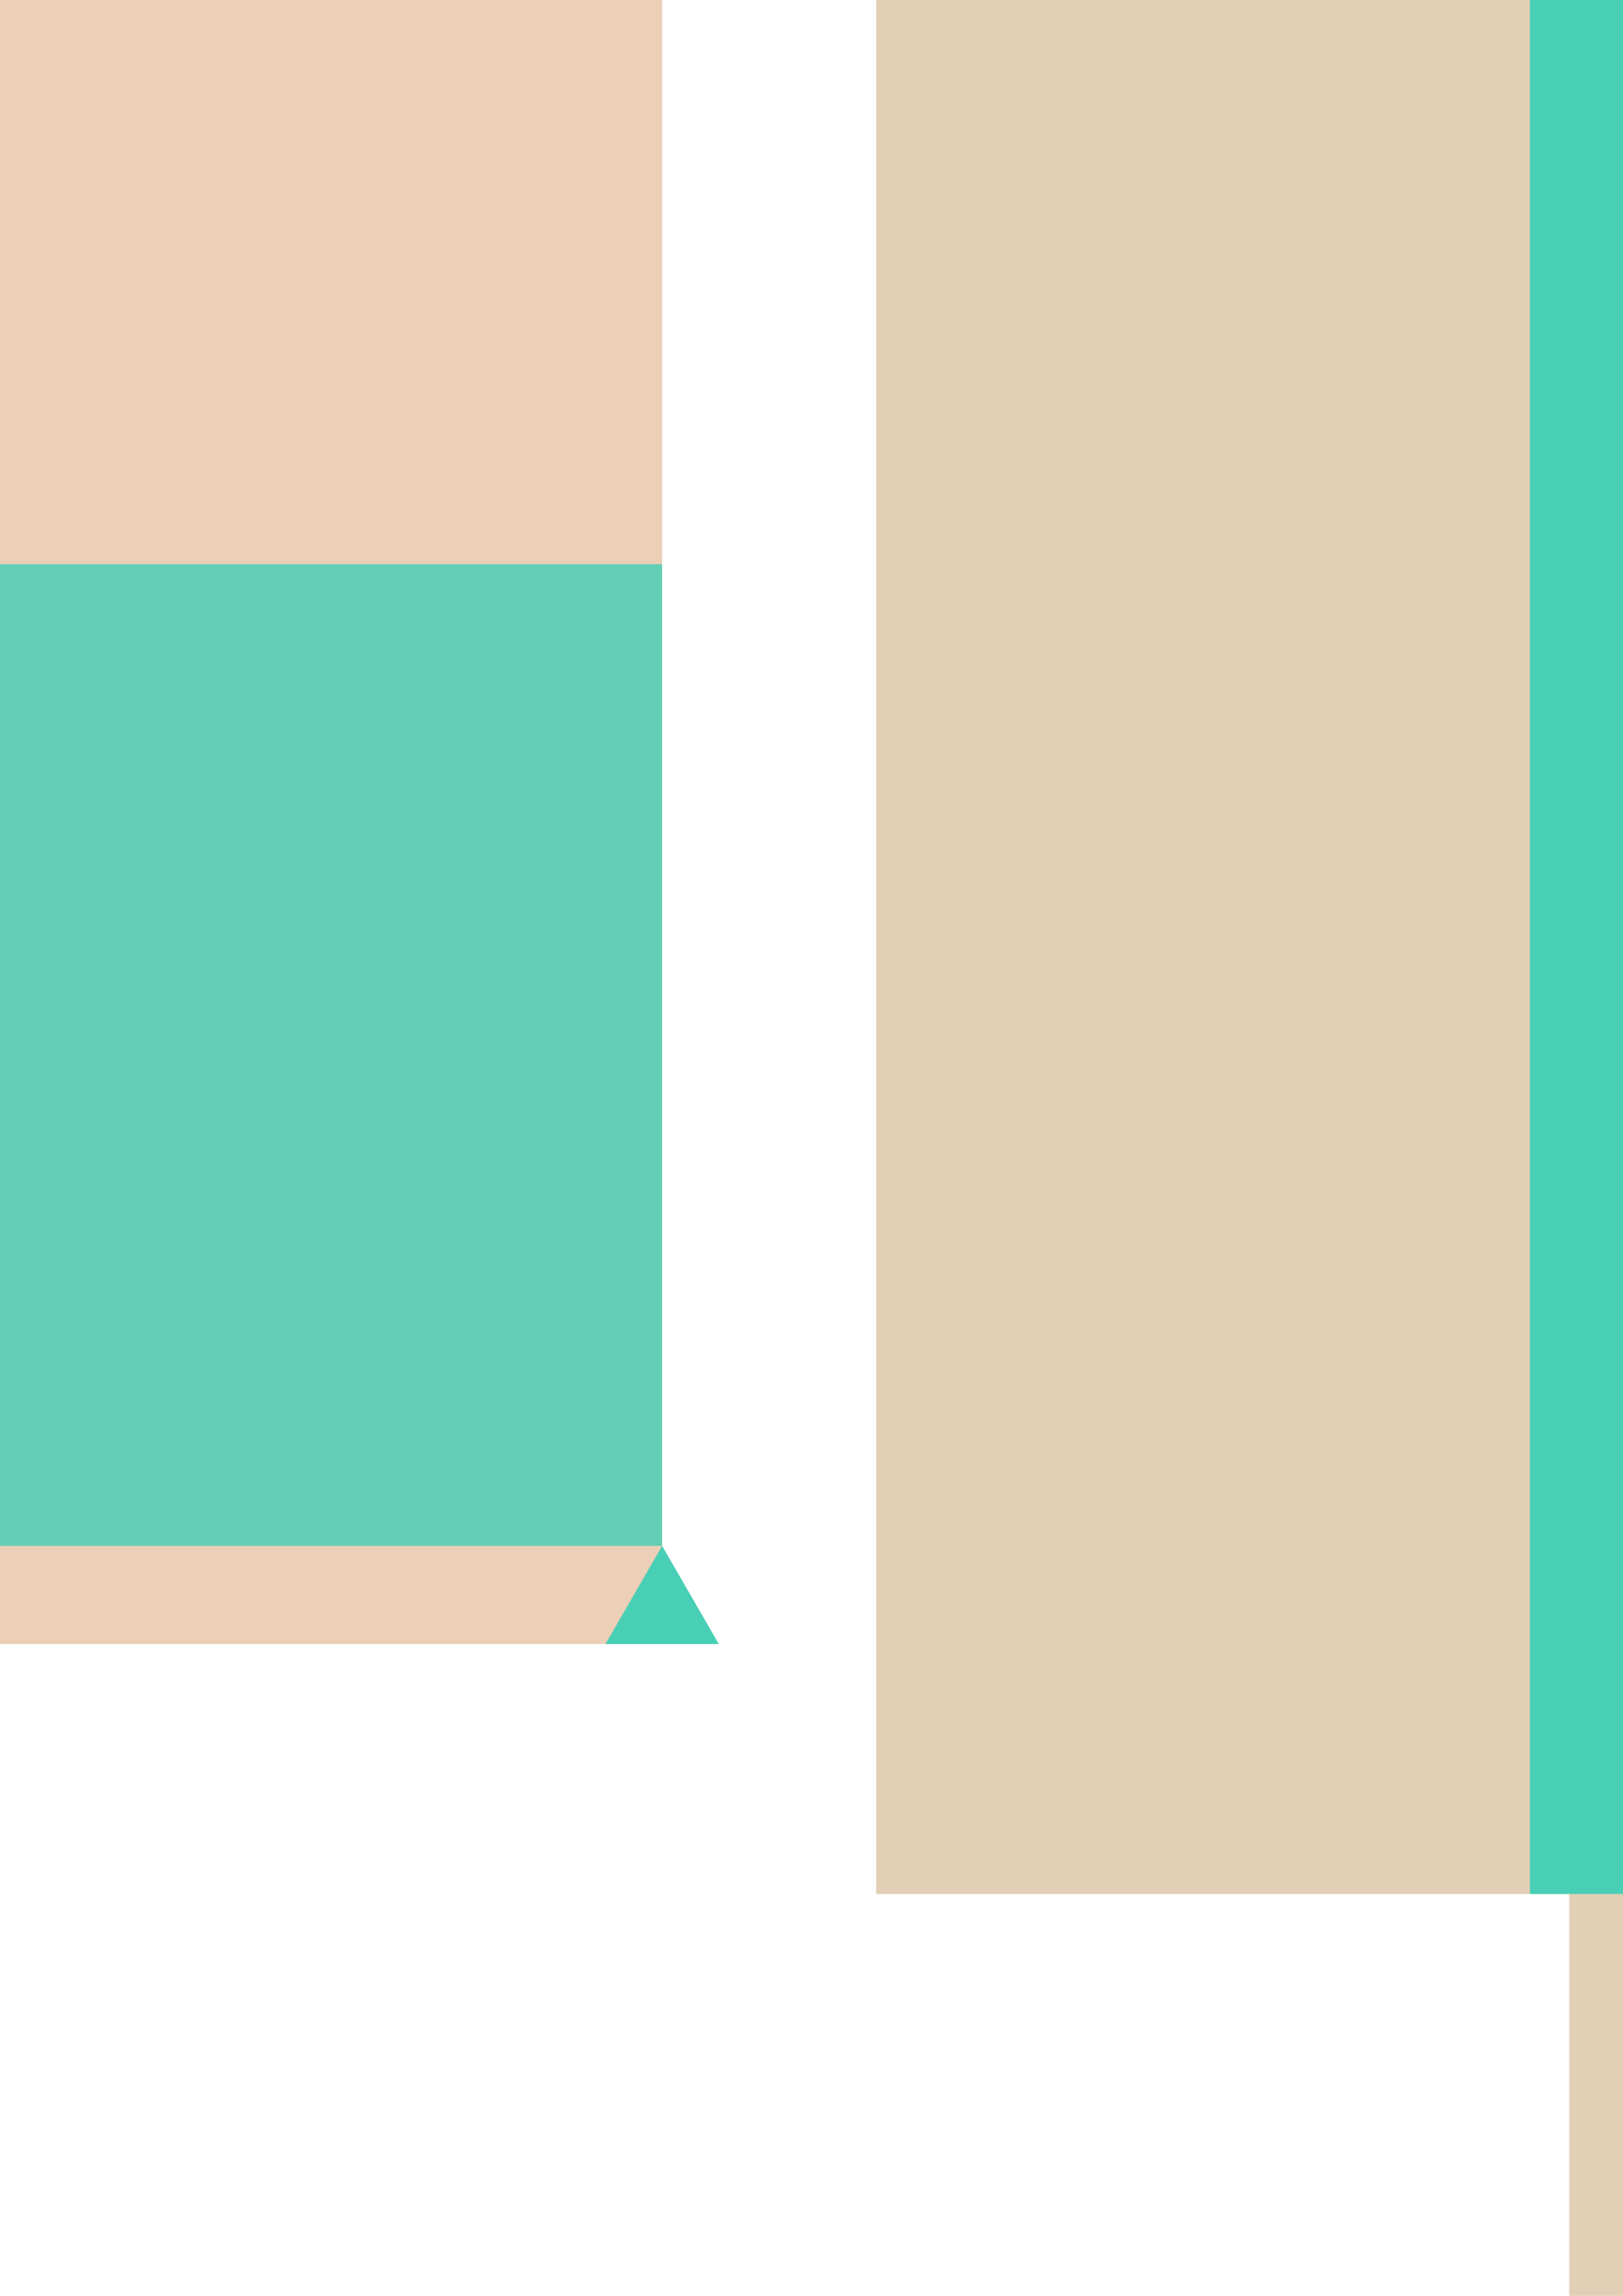<?xml version="1.0" encoding="UTF-8" standalone="no"?>
<svg
   xmlns:dc="http://purl.org/dc/elements/1.1/"
   xmlns:cc="http://creativecommons.org/ns#"
   xmlns:rdf="http://www.w3.org/1999/02/22-rdf-syntax-ns#"
   xmlns:svg="http://www.w3.org/2000/svg"
   xmlns="http://www.w3.org/2000/svg"
   xmlns:sodipodi="http://sodipodi.sourceforge.net/DTD/sodipodi-0.dtd"
   xmlns:inkscape="http://www.inkscape.org/namespaces/inkscape"
   sodipodi:docname="shelf drawer template.svg"
   inkscape:version="1.0 (4035a4fb49, 2020-05-01)"
   id="svg847"
   version="1.1"
   viewBox="0 0 210 297"
   height="297mm"
   width="210mm">
  <defs
     id="defs841" />
  <sodipodi:namedview
     inkscape:window-maximized="1"
     inkscape:window-y="-11"
     inkscape:window-x="-11"
     inkscape:window-height="1346"
     inkscape:window-width="2160"
     inkscape:bbox-nodes="true"
     inkscape:snap-bbox-edge-midpoints="false"
     inkscape:bbox-paths="false"
     inkscape:snap-bbox="true"
     inkscape:snap-nodes="true"
     showgrid="false"
     inkscape:document-rotation="0"
     inkscape:current-layer="layer1"
     inkscape:document-units="mm"
     inkscape:cy="406.98685"
     inkscape:cx="477.55044"
     inkscape:zoom="0.70710678"
     inkscape:pageshadow="2"
     inkscape:pageopacity="0.0"
     borderopacity="1.0"
     bordercolor="#666666"
     pagecolor="#ffffff"
     id="base" />
  <g
     id="layer1"
     inkscape:groupmode="layer"
     inkscape:label="Layer 1">
    <g
       transform="translate(113.376,-8.98)"
       style="display:inline"
       id="g1525">
      <rect
         style="opacity:0.998;fill:#e2cfb6;fill-opacity:1;stroke:none;stroke-width:1.898;stroke-linecap:round;stroke-miterlimit:4;stroke-dasharray:none;stroke-opacity:1"
         id="rect1481"
         width="224.282"
         height="254"
         x="0"
         y="0" />
      <rect
         style="opacity:0.998;fill:#e2cfb6;fill-opacity:1;stroke:none;stroke-width:0.789;stroke-linecap:round;stroke-miterlimit:4;stroke-dasharray:none;stroke-opacity:1"
         id="rect1483"
         width="121.92"
         height="73.66"
         x="89.662"
         y="-73.66" />
      <rect
         style="opacity:0.998;fill:#49cfb6;fill-opacity:1;stroke:none;stroke-width:1.541;stroke-linecap:round;stroke-miterlimit:4;stroke-dasharray:none;stroke-opacity:1"
         id="rect1485"
         width="127"
         height="254"
         x="84.582"
         y="0"
         inkscape:label="rect1485" />
      <path
         sodipodi:type="star"
         style="opacity:0.998;fill:#49cfb6;fill-opacity:1;stroke:none;stroke-width:0.115;stroke-linecap:round;stroke-miterlimit:4;stroke-dasharray:none;stroke-opacity:1"
         id="path1487"
         sodipodi:sides="3"
         sodipodi:cx="-220.04868"
         sodipodi:cy="0"
         sodipodi:r1="8.4666672"
         sodipodi:r2="4.2333331"
         sodipodi:arg1="0"
         sodipodi:arg2="1.0471976"
         inkscape:flatsided="true"
         inkscape:rounded="0"
         inkscape:randomized="0"
         d="m -211.582,0 -12.7,7.332 V -7.332 Z"
         inkscape:transform-center-x="2.1166653"
         transform="scale(-1,1)" />
      <path
         transform="scale(-1,1)"
         inkscape:transform-center-x="2.1166653"
         d="m -211.582,254 -12.7,7.332 v -14.665 z"
         inkscape:randomized="0"
         inkscape:rounded="0"
         inkscape:flatsided="true"
         sodipodi:arg2="1.0471976"
         sodipodi:arg1="0"
         sodipodi:r2="4.2333331"
         sodipodi:r1="8.4666681"
         sodipodi:cy="254"
         sodipodi:cx="-220.04868"
         sodipodi:sides="3"
         id="path1487-6"
         style="opacity:0.998;fill:#49cfb6;fill-opacity:1;stroke:none;stroke-width:0.115;stroke-linecap:round;stroke-miterlimit:4;stroke-dasharray:none;stroke-opacity:1"
         sodipodi:type="star" />
      <rect
         y="254"
         x="89.662"
         height="73.66"
         width="121.92"
         id="rect1483-3"
         style="opacity:0.998;fill:#e2cfb6;fill-opacity:1;stroke:none;stroke-width:0.789;stroke-linecap:round;stroke-miterlimit:4;stroke-dasharray:none;stroke-opacity:1" />
    </g>
    <g
       transform="translate(-136.575,-11.599)"
       id="g1569">
      <rect
         style="opacity:0.998;fill:#ebcfb6;fill-opacity:1;stroke:none;stroke-width:1.022;stroke-linecap:round;stroke-miterlimit:4;stroke-dasharray:none;stroke-opacity:1"
         id="rect1542"
         width="222.25"
         height="224.282"
         x="0"
         y="0" />
      <rect
         style="opacity:0.998;fill:#64cfb6;fill-opacity:1;stroke:none;stroke-width:1.132;stroke-linecap:round;stroke-miterlimit:4;stroke-dasharray:none;stroke-opacity:1"
         id="rect1545"
         width="222.25"
         height="127"
         x="0"
         y="84.582" />
      <path
         transform="rotate(30,-300.156,1172.389)"
         inkscape:transform-center-x="1.7001836e-05"
         d="m -315.443,86.435 -12.7,7.332 V 79.103 Z"
         inkscape:randomized="0"
         inkscape:rounded="0"
         inkscape:flatsided="true"
         sodipodi:arg2="1.0471976"
         sodipodi:arg1="0"
         sodipodi:r2="4.2333331"
         sodipodi:r1="8.4666691"
         sodipodi:cy="86.434967"
         sodipodi:cx="-323.90918"
         sodipodi:sides="3"
         id="path1487-6-2"
         style="opacity:0.998;fill:#49cfb6;fill-opacity:1;stroke:none;stroke-width:0.115;stroke-linecap:round;stroke-miterlimit:4;stroke-dasharray:none;stroke-opacity:1"
         sodipodi:type="star"
         inkscape:transform-center-y="-2.1166799" />
      <path
         inkscape:transform-center-y="-2.1166799"
         sodipodi:type="star"
         style="opacity:0.998;fill:#49cfb6;fill-opacity:1;stroke:none;stroke-width:0.115;stroke-linecap:round;stroke-miterlimit:4;stroke-dasharray:none;stroke-opacity:1"
         id="path1487-6-2-4"
         sodipodi:sides="3"
         sodipodi:cx="-323.90918"
         sodipodi:cy="86.434967"
         sodipodi:r1="8.4666691"
         sodipodi:r2="4.2333331"
         sodipodi:arg1="0"
         sodipodi:arg2="1.0471976"
         inkscape:flatsided="true"
         inkscape:rounded="0"
         inkscape:randomized="0"
         d="m -315.443,86.435 -12.7,7.332 V 79.103 Z"
         inkscape:transform-center-x="1.7001836e-05"
         transform="rotate(30,-411.281,757.665)" />
      <rect
         style="opacity:0.998;fill:#64cfdf;fill-opacity:1;stroke:none;stroke-width:0.512;stroke-linecap:round;stroke-miterlimit:4;stroke-dasharray:none;stroke-opacity:1"
         id="rect1562"
         width="50.8"
         height="12.7"
         x="85.725"
         y="71.882" />
    </g>
  </g>
</svg>
